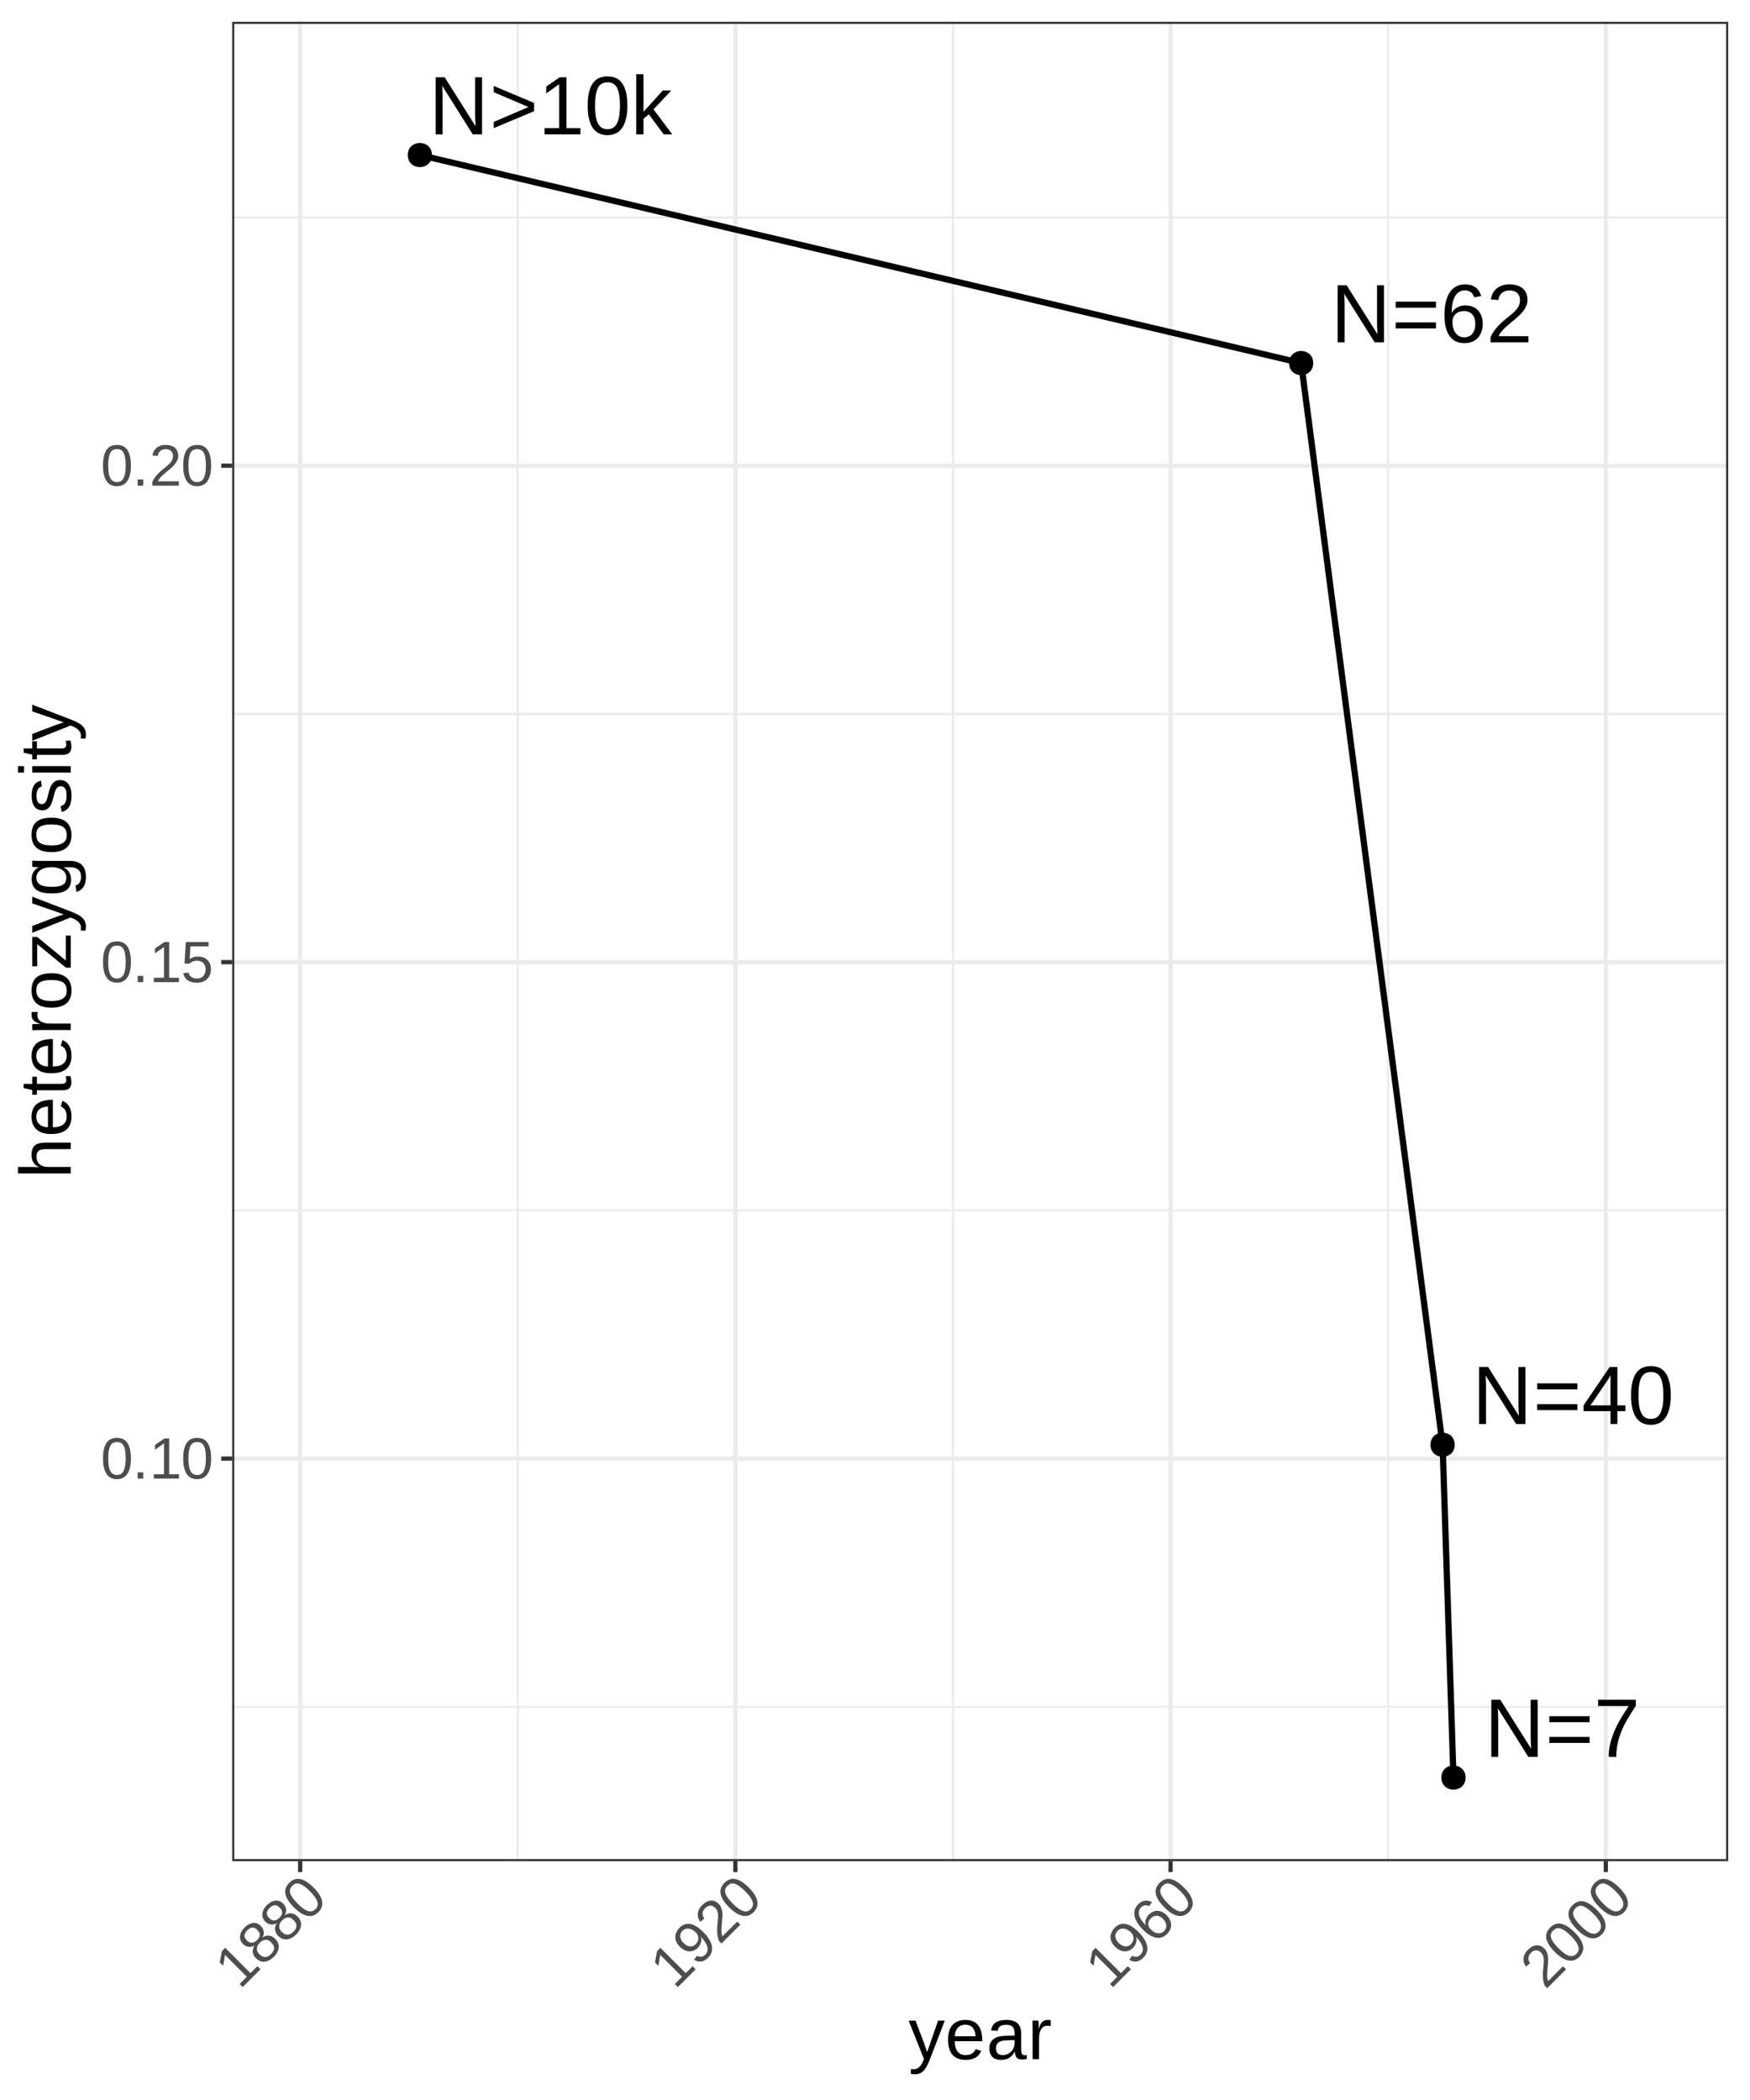 <?xml version="1.0" encoding="UTF-8"?>
<svg xmlns="http://www.w3.org/2000/svg" xmlns:xlink="http://www.w3.org/1999/xlink" width="720pt" height="864pt" viewBox="0 0 720 864" version="1.1">
<defs>
<g>
<symbol overflow="visible" id="glyph0-0">
<path style="stroke:none;" d="M 1.141 0 L 1.141 -22.75 L 10.203 -22.75 L 10.203 0 Z M 2.266 -1.141 L 9.062 -1.141 L 9.062 -21.625 L 2.266 -21.625 Z M 2.266 -1.141 "/>
</symbol>
<symbol overflow="visible" id="glyph0-1">
<path style="stroke:none;" d="M 18.031 0 L 5.469 -20 C 5.488 -19.457 5.516 -18.922 5.547 -18.391 C 5.566 -17.93 5.586 -17.445 5.609 -16.938 C 5.629 -16.438 5.641 -15.992 5.641 -15.609 L 5.641 0 L 2.797 0 L 2.797 -23.484 L 6.5 -23.484 L 19.203 -3.344 C 19.172 -3.895 19.141 -4.441 19.109 -4.984 C 19.086 -5.453 19.062 -5.957 19.031 -6.5 C 19.008 -7.051 19 -7.578 19 -8.078 L 19 -23.484 L 21.875 -23.484 L 21.875 0 Z M 18.031 0 "/>
</symbol>
<symbol overflow="visible" id="glyph0-2">
<path style="stroke:none;" d="M 1.688 -2.562 L 1.688 -5.125 L 15.984 -11.234 L 1.688 -17.344 L 1.688 -19.906 L 18.266 -12.938 L 18.266 -9.516 Z M 1.688 -2.562 "/>
</symbol>
<symbol overflow="visible" id="glyph0-3">
<path style="stroke:none;" d="M 2.594 0 L 2.594 -2.547 L 8.578 -2.547 L 8.578 -20.625 L 3.281 -16.844 L 3.281 -19.672 L 8.828 -23.484 L 11.609 -23.484 L 11.609 -2.547 L 17.328 -2.547 L 17.328 0 Z M 2.594 0 "/>
</symbol>
<symbol overflow="visible" id="glyph0-4">
<path style="stroke:none;" d="M 17.656 -11.75 C 17.656 -9.5 17.441 -7.602 17.016 -6.062 C 16.586 -4.52 16.004 -3.273 15.266 -2.328 C 14.523 -1.379 13.656 -0.695 12.656 -0.281 C 11.656 0.125 10.586 0.328 9.453 0.328 C 8.305 0.328 7.238 0.125 6.25 -0.281 C 5.258 -0.695 4.398 -1.375 3.672 -2.312 C 2.941 -3.258 2.367 -4.504 1.953 -6.047 C 1.535 -7.586 1.328 -9.488 1.328 -11.75 C 1.328 -14.113 1.535 -16.07 1.953 -17.625 C 2.367 -19.176 2.941 -20.41 3.672 -21.328 C 4.41 -22.254 5.281 -22.906 6.281 -23.281 C 7.281 -23.656 8.367 -23.844 9.547 -23.844 C 10.672 -23.844 11.723 -23.656 12.703 -23.281 C 13.691 -22.906 14.551 -22.254 15.281 -21.328 C 16.02 -20.41 16.598 -19.176 17.016 -17.625 C 17.441 -16.07 17.656 -14.113 17.656 -11.75 Z M 14.609 -11.75 C 14.609 -13.613 14.492 -15.164 14.266 -16.406 C 14.047 -17.645 13.719 -18.633 13.281 -19.375 C 12.852 -20.113 12.32 -20.633 11.688 -20.938 C 11.062 -21.25 10.348 -21.406 9.547 -21.406 C 8.703 -21.406 7.957 -21.25 7.312 -20.938 C 6.664 -20.625 6.125 -20.098 5.688 -19.359 C 5.25 -18.617 4.922 -17.629 4.703 -16.391 C 4.484 -15.148 4.375 -13.602 4.375 -11.75 C 4.375 -9.945 4.484 -8.426 4.703 -7.188 C 4.93 -5.957 5.266 -4.969 5.703 -4.219 C 6.148 -3.469 6.688 -2.926 7.312 -2.594 C 7.945 -2.27 8.672 -2.109 9.484 -2.109 C 10.273 -2.109 10.984 -2.27 11.609 -2.594 C 12.242 -2.926 12.781 -3.469 13.219 -4.219 C 13.664 -4.969 14.008 -5.957 14.25 -7.188 C 14.488 -8.426 14.609 -9.945 14.609 -11.75 Z M 14.609 -11.75 "/>
</symbol>
<symbol overflow="visible" id="glyph0-5">
<path style="stroke:none;" d="M 13.609 0 L 7.5 -8.234 L 5.297 -6.422 L 5.297 0 L 2.297 0 L 2.297 -24.734 L 5.297 -24.734 L 5.297 -9.281 L 13.219 -18.031 L 16.734 -18.031 L 9.422 -10.281 L 17.125 0 Z M 13.609 0 "/>
</symbol>
<symbol overflow="visible" id="glyph0-6">
<path style="stroke:none;" d="M 1.672 -14.266 L 1.672 -16.734 L 18.25 -16.734 L 18.25 -14.266 Z M 1.672 -5.734 L 1.672 -8.203 L 18.25 -8.203 L 18.25 -5.734 Z M 1.672 -5.734 "/>
</symbol>
<symbol overflow="visible" id="glyph0-7">
<path style="stroke:none;" d="M 17.484 -7.688 C 17.484 -6.508 17.316 -5.426 16.984 -4.438 C 16.66 -3.457 16.18 -2.613 15.547 -1.906 C 14.91 -1.195 14.117 -0.645 13.172 -0.25 C 12.223 0.133 11.133 0.328 9.906 0.328 C 8.539 0.328 7.344 0.066 6.312 -0.453 C 5.289 -0.973 4.441 -1.723 3.766 -2.703 C 3.086 -3.691 2.578 -4.898 2.234 -6.328 C 1.898 -7.754 1.734 -9.379 1.734 -11.203 C 1.734 -13.297 1.926 -15.129 2.312 -16.703 C 2.695 -18.285 3.25 -19.602 3.969 -20.656 C 4.688 -21.707 5.566 -22.5 6.609 -23.031 C 7.648 -23.57 8.828 -23.844 10.141 -23.844 C 10.93 -23.844 11.676 -23.758 12.375 -23.594 C 13.082 -23.426 13.723 -23.156 14.297 -22.781 C 14.867 -22.406 15.367 -21.91 15.797 -21.297 C 16.234 -20.691 16.582 -19.941 16.844 -19.047 L 13.969 -18.531 C 13.656 -19.539 13.156 -20.27 12.469 -20.719 C 11.789 -21.176 11.004 -21.406 10.109 -21.406 C 9.285 -21.406 8.539 -21.207 7.875 -20.812 C 7.207 -20.426 6.641 -19.848 6.172 -19.078 C 5.703 -18.305 5.344 -17.336 5.094 -16.172 C 4.844 -15.004 4.719 -13.641 4.719 -12.078 C 5.258 -13.098 6.023 -13.867 7.016 -14.391 C 8.004 -14.922 9.141 -15.188 10.422 -15.188 C 11.484 -15.188 12.445 -15.016 13.312 -14.672 C 14.188 -14.328 14.93 -13.828 15.547 -13.172 C 16.16 -12.523 16.633 -11.738 16.969 -10.812 C 17.312 -9.883 17.484 -8.844 17.484 -7.688 Z M 14.438 -7.547 C 14.438 -8.359 14.336 -9.094 14.141 -9.75 C 13.941 -10.406 13.641 -10.961 13.234 -11.422 C 12.836 -11.891 12.344 -12.25 11.75 -12.5 C 11.164 -12.75 10.484 -12.875 9.703 -12.875 C 9.16 -12.875 8.609 -12.789 8.047 -12.625 C 7.492 -12.469 6.992 -12.207 6.547 -11.844 C 6.098 -11.477 5.727 -11 5.438 -10.406 C 5.156 -9.82 5.016 -9.109 5.016 -8.266 C 5.016 -7.398 5.125 -6.594 5.344 -5.844 C 5.57 -5.094 5.895 -4.438 6.312 -3.875 C 6.727 -3.32 7.227 -2.883 7.812 -2.562 C 8.406 -2.238 9.066 -2.078 9.797 -2.078 C 10.523 -2.078 11.176 -2.203 11.75 -2.453 C 12.32 -2.703 12.805 -3.062 13.203 -3.531 C 13.598 -4.008 13.898 -4.586 14.109 -5.266 C 14.328 -5.941 14.438 -6.703 14.438 -7.547 Z M 14.438 -7.547 "/>
</symbol>
<symbol overflow="visible" id="glyph0-8">
<path style="stroke:none;" d="M 1.719 0 L 1.719 -2.109 C 2.281 -3.41 2.969 -4.555 3.781 -5.547 C 4.602 -6.547 5.461 -7.445 6.359 -8.25 C 7.266 -9.062 8.16 -9.812 9.047 -10.5 C 9.93 -11.188 10.727 -11.875 11.438 -12.562 C 12.145 -13.258 12.719 -13.984 13.156 -14.734 C 13.594 -15.492 13.812 -16.348 13.812 -17.297 C 13.812 -17.961 13.711 -18.551 13.516 -19.062 C 13.316 -19.57 13.023 -20 12.641 -20.344 C 12.266 -20.688 11.812 -20.941 11.281 -21.109 C 10.758 -21.285 10.176 -21.375 9.531 -21.375 C 8.938 -21.375 8.375 -21.289 7.844 -21.125 C 7.312 -20.957 6.836 -20.707 6.422 -20.375 C 6.016 -20.039 5.68 -19.625 5.422 -19.125 C 5.16 -18.633 4.992 -18.062 4.922 -17.406 L 1.844 -17.688 C 1.945 -18.531 2.18 -19.32 2.547 -20.062 C 2.91 -20.812 3.414 -21.469 4.062 -22.031 C 4.707 -22.594 5.484 -23.035 6.391 -23.359 C 7.297 -23.68 8.344 -23.844 9.531 -23.844 C 10.695 -23.844 11.734 -23.703 12.641 -23.422 C 13.555 -23.141 14.328 -22.727 14.953 -22.188 C 15.586 -21.645 16.07 -20.973 16.406 -20.172 C 16.738 -19.367 16.906 -18.445 16.906 -17.406 C 16.906 -16.613 16.758 -15.863 16.469 -15.156 C 16.188 -14.445 15.812 -13.77 15.344 -13.125 C 14.875 -12.477 14.328 -11.852 13.703 -11.25 C 13.078 -10.656 12.426 -10.07 11.75 -9.5 C 11.07 -8.926 10.391 -8.359 9.703 -7.797 C 9.016 -7.234 8.363 -6.664 7.75 -6.094 C 7.145 -5.531 6.602 -4.957 6.125 -4.375 C 5.656 -3.789 5.285 -3.18 5.016 -2.547 L 17.266 -2.547 L 17.266 0 Z M 1.719 0 "/>
</symbol>
<symbol overflow="visible" id="glyph0-9">
<path style="stroke:none;" d="M 14.688 -5.312 L 14.688 0 L 11.859 0 L 11.859 -5.312 L 0.781 -5.312 L 0.781 -7.656 L 11.531 -23.484 L 14.688 -23.484 L 14.688 -7.688 L 17.984 -7.688 L 17.984 -5.312 Z M 11.859 -20.109 C 11.828 -20.047 11.766 -19.93 11.672 -19.766 C 11.586 -19.609 11.488 -19.43 11.375 -19.234 C 11.27 -19.035 11.16 -18.832 11.047 -18.625 C 10.93 -18.426 10.828 -18.258 10.734 -18.125 L 4.719 -9.25 C 4.664 -9.164 4.582 -9.051 4.469 -8.906 C 4.363 -8.758 4.254 -8.609 4.141 -8.453 C 4.035 -8.305 3.926 -8.16 3.812 -8.016 C 3.707 -7.867 3.617 -7.758 3.547 -7.688 L 11.859 -7.688 Z M 11.859 -20.109 "/>
</symbol>
<symbol overflow="visible" id="glyph0-10">
<path style="stroke:none;" d="M 17.266 -21.047 C 16.086 -19.254 15.004 -17.523 14.016 -15.859 C 13.023 -14.203 12.176 -12.531 11.469 -10.844 C 10.758 -9.156 10.207 -7.426 9.812 -5.656 C 9.414 -3.883 9.219 -2 9.219 0 L 6.078 0 C 6.078 -1.875 6.301 -3.711 6.75 -5.516 C 7.195 -7.328 7.797 -9.102 8.547 -10.844 C 9.305 -12.582 10.188 -14.289 11.188 -15.969 C 12.188 -17.645 13.25 -19.301 14.375 -20.938 L 1.75 -20.938 L 1.75 -23.484 L 17.266 -23.484 Z M 17.266 -21.047 "/>
</symbol>
<symbol overflow="visible" id="glyph1-0">
<path style="stroke:none;" d="M 0.797 0 L 0.797 -16 L 7.172 -16 L 7.172 0 Z M 1.594 -0.797 L 6.375 -0.797 L 6.375 -15.203 L 1.594 -15.203 Z M 1.594 -0.797 "/>
</symbol>
<symbol overflow="visible" id="glyph1-1">
<path style="stroke:none;" d="M 12.406 -8.266 C 12.406 -6.68 12.254 -5.348 11.953 -4.266 C 11.66 -3.18 11.254 -2.305 10.734 -1.641 C 10.211 -0.973 9.598 -0.492 8.891 -0.203 C 8.191 0.086 7.441 0.234 6.641 0.234 C 5.836 0.234 5.086 0.086 4.391 -0.203 C 3.703 -0.492 3.098 -0.969 2.578 -1.625 C 2.066 -2.289 1.664 -3.164 1.375 -4.25 C 1.082 -5.332 0.938 -6.672 0.938 -8.266 C 0.938 -9.93 1.082 -11.305 1.375 -12.391 C 1.664 -13.484 2.066 -14.352 2.578 -15 C 3.098 -15.645 3.707 -16.098 4.406 -16.359 C 5.113 -16.629 5.883 -16.766 6.719 -16.766 C 7.508 -16.766 8.25 -16.629 8.938 -16.359 C 9.625 -16.098 10.223 -15.645 10.734 -15 C 11.254 -14.352 11.66 -13.484 11.953 -12.391 C 12.254 -11.305 12.406 -9.93 12.406 -8.266 Z M 10.266 -8.266 C 10.266 -9.578 10.188 -10.664 10.031 -11.531 C 9.875 -12.406 9.645 -13.102 9.344 -13.625 C 9.039 -14.145 8.664 -14.508 8.219 -14.719 C 7.781 -14.938 7.281 -15.047 6.719 -15.047 C 6.125 -15.047 5.598 -14.938 5.141 -14.719 C 4.691 -14.5 4.312 -14.129 4 -13.609 C 3.695 -13.086 3.469 -12.391 3.312 -11.516 C 3.156 -10.648 3.078 -9.566 3.078 -8.266 C 3.078 -6.992 3.156 -5.926 3.312 -5.062 C 3.469 -4.195 3.703 -3.5 4.016 -2.969 C 4.328 -2.445 4.703 -2.066 5.141 -1.828 C 5.586 -1.598 6.098 -1.484 6.672 -1.484 C 7.223 -1.484 7.723 -1.598 8.172 -1.828 C 8.617 -2.066 8.992 -2.445 9.297 -2.969 C 9.609 -3.5 9.848 -4.195 10.016 -5.062 C 10.18 -5.926 10.266 -6.992 10.266 -8.266 Z M 10.266 -8.266 "/>
</symbol>
<symbol overflow="visible" id="glyph1-2">
<path style="stroke:none;" d="M 2.188 0 L 2.188 -2.562 L 4.484 -2.562 L 4.484 0 Z M 2.188 0 "/>
</symbol>
<symbol overflow="visible" id="glyph1-3">
<path style="stroke:none;" d="M 1.828 0 L 1.828 -1.797 L 6.031 -1.797 L 6.031 -14.5 L 2.312 -11.844 L 2.312 -13.828 L 6.219 -16.516 L 8.156 -16.516 L 8.156 -1.797 L 12.172 -1.797 L 12.172 0 Z M 1.828 0 "/>
</symbol>
<symbol overflow="visible" id="glyph1-4">
<path style="stroke:none;" d="M 12.344 -5.375 C 12.344 -4.551 12.219 -3.797 11.969 -3.109 C 11.719 -2.422 11.344 -1.828 10.844 -1.328 C 10.352 -0.836 9.742 -0.453 9.016 -0.172 C 8.285 0.098 7.441 0.234 6.484 0.234 C 5.617 0.234 4.863 0.133 4.219 -0.062 C 3.57 -0.27 3.023 -0.551 2.578 -0.906 C 2.129 -1.258 1.773 -1.676 1.516 -2.156 C 1.254 -2.633 1.07 -3.145 0.969 -3.688 L 3.094 -3.938 C 3.176 -3.625 3.297 -3.32 3.453 -3.031 C 3.609 -2.738 3.82 -2.477 4.094 -2.25 C 4.363 -2.02 4.695 -1.832 5.094 -1.688 C 5.488 -1.551 5.969 -1.484 6.531 -1.484 C 7.07 -1.484 7.566 -1.566 8.016 -1.734 C 8.461 -1.91 8.844 -2.16 9.156 -2.484 C 9.477 -2.816 9.723 -3.219 9.891 -3.688 C 10.066 -4.164 10.156 -4.711 10.156 -5.328 C 10.156 -5.836 10.07 -6.305 9.906 -6.734 C 9.738 -7.16 9.504 -7.523 9.203 -7.828 C 8.898 -8.141 8.523 -8.379 8.078 -8.547 C 7.641 -8.723 7.141 -8.812 6.578 -8.812 C 6.223 -8.812 5.895 -8.781 5.594 -8.719 C 5.301 -8.656 5.023 -8.566 4.766 -8.453 C 4.516 -8.348 4.285 -8.223 4.078 -8.078 C 3.879 -7.93 3.688 -7.781 3.5 -7.625 L 1.438 -7.625 L 2 -16.516 L 11.375 -16.516 L 11.375 -14.719 L 3.922 -14.719 L 3.594 -9.484 C 3.969 -9.773 4.438 -10.02 5 -10.219 C 5.562 -10.426 6.234 -10.531 7.016 -10.531 C 7.828 -10.531 8.562 -10.406 9.219 -10.156 C 9.875 -9.906 10.43 -9.551 10.891 -9.094 C 11.359 -8.645 11.719 -8.102 11.969 -7.469 C 12.219 -6.832 12.344 -6.133 12.344 -5.375 Z M 12.344 -5.375 "/>
</symbol>
<symbol overflow="visible" id="glyph1-5">
<path style="stroke:none;" d="M 1.203 0 L 1.203 -1.484 C 1.609 -2.398 2.098 -3.207 2.672 -3.906 C 3.242 -4.602 3.844 -5.234 4.469 -5.797 C 5.102 -6.367 5.734 -6.895 6.359 -7.375 C 6.984 -7.863 7.547 -8.348 8.047 -8.828 C 8.547 -9.316 8.945 -9.828 9.25 -10.359 C 9.562 -10.891 9.719 -11.492 9.719 -12.172 C 9.719 -12.641 9.645 -13.051 9.5 -13.406 C 9.363 -13.758 9.16 -14.055 8.891 -14.297 C 8.629 -14.535 8.312 -14.719 7.938 -14.844 C 7.57 -14.969 7.16 -15.031 6.703 -15.031 C 6.285 -15.031 5.891 -14.969 5.516 -14.844 C 5.141 -14.727 4.805 -14.551 4.516 -14.312 C 4.234 -14.082 4 -13.789 3.812 -13.438 C 3.633 -13.094 3.516 -12.691 3.453 -12.234 L 1.297 -12.438 C 1.367 -13.031 1.535 -13.586 1.797 -14.109 C 2.055 -14.629 2.41 -15.086 2.859 -15.484 C 3.316 -15.879 3.863 -16.191 4.5 -16.422 C 5.133 -16.648 5.867 -16.766 6.703 -16.766 C 7.523 -16.766 8.254 -16.664 8.891 -16.469 C 9.535 -16.27 10.078 -15.977 10.516 -15.594 C 10.961 -15.219 11.301 -14.75 11.531 -14.188 C 11.77 -13.625 11.891 -12.973 11.891 -12.234 C 11.891 -11.68 11.785 -11.156 11.578 -10.656 C 11.379 -10.156 11.113 -9.676 10.781 -9.219 C 10.457 -8.77 10.078 -8.332 9.641 -7.906 C 9.203 -7.488 8.742 -7.078 8.266 -6.672 C 7.785 -6.273 7.301 -5.879 6.812 -5.484 C 6.332 -5.086 5.879 -4.688 5.453 -4.281 C 5.023 -3.883 4.645 -3.484 4.312 -3.078 C 3.977 -2.672 3.719 -2.242 3.531 -1.797 L 12.141 -1.797 L 12.141 0 Z M 1.203 0 "/>
</symbol>
<symbol overflow="visible" id="glyph2-0">
<path style="stroke:none;" d="M 0.562 -0.562 L -10.75 -11.875 L -6.234 -16.391 L 5.078 -5.078 Z M 0.562 -1.688 L 3.938 -5.062 L -6.25 -15.25 L -9.625 -11.875 Z M 0.562 -1.688 "/>
</symbol>
<symbol overflow="visible" id="glyph2-1">
<path style="stroke:none;" d="M 1.297 -1.297 L 0.031 -2.562 L 3 -5.531 L -5.984 -14.516 L -6.734 -10.016 L -8.141 -11.422 L -7.281 -16.062 L -5.906 -17.438 L 4.5 -7.031 L 7.344 -9.875 L 8.609 -8.609 Z M 1.297 -1.297 "/>
</symbol>
<symbol overflow="visible" id="glyph2-2">
<path style="stroke:none;" d="M 5.438 -11.969 C 5.938 -11.469 6.316 -10.93 6.578 -10.359 C 6.836 -9.785 6.957 -9.188 6.938 -8.562 C 6.914 -7.938 6.738 -7.281 6.406 -6.594 C 6.082 -5.914 5.582 -5.238 4.906 -4.562 C 4.219 -3.875 3.535 -3.367 2.859 -3.047 C 2.18 -2.723 1.531 -2.547 0.906 -2.516 C 0.281 -2.484 -0.32 -2.598 -0.906 -2.859 C -1.488 -3.117 -2.02 -3.488 -2.5 -3.969 C -2.926 -4.395 -3.238 -4.836 -3.438 -5.297 C -3.645 -5.766 -3.758 -6.227 -3.781 -6.688 C -3.801 -7.145 -3.742 -7.586 -3.609 -8.016 C -3.473 -8.441 -3.281 -8.832 -3.031 -9.188 L -3.062 -9.219 C -3.469 -8.957 -3.883 -8.785 -4.312 -8.703 C -4.738 -8.617 -5.16 -8.609 -5.578 -8.672 C -5.992 -8.734 -6.395 -8.867 -6.781 -9.078 C -7.164 -9.285 -7.52 -9.551 -7.844 -9.875 C -8.25 -10.281 -8.555 -10.742 -8.766 -11.266 C -8.973 -11.785 -9.055 -12.332 -9.016 -12.906 C -8.984 -13.488 -8.816 -14.094 -8.516 -14.719 C -8.211 -15.344 -7.758 -15.957 -7.156 -16.562 C -6.531 -17.188 -5.898 -17.648 -5.266 -17.953 C -4.641 -18.266 -4.035 -18.438 -3.453 -18.469 C -2.867 -18.5 -2.32 -18.406 -1.812 -18.188 C -1.301 -17.969 -0.844 -17.656 -0.438 -17.25 C -0.113 -16.926 0.145 -16.57 0.344 -16.188 C 0.551 -15.812 0.688 -15.414 0.75 -15 C 0.812 -14.582 0.801 -14.16 0.719 -13.734 C 0.633 -13.305 0.457 -12.895 0.188 -12.5 L 0.219 -12.469 C 0.602 -12.75 1.016 -12.957 1.453 -13.094 C 1.898 -13.238 2.344 -13.297 2.781 -13.266 C 3.227 -13.242 3.676 -13.125 4.125 -12.906 C 4.582 -12.695 5.02 -12.383 5.438 -11.969 Z M -1.906 -15.625 C -2.195 -15.914 -2.5 -16.145 -2.812 -16.312 C -3.133 -16.488 -3.469 -16.578 -3.812 -16.578 C -4.156 -16.578 -4.508 -16.484 -4.875 -16.297 C -5.25 -16.117 -5.633 -15.832 -6.031 -15.438 C -6.438 -15.031 -6.723 -14.645 -6.891 -14.281 C -7.066 -13.926 -7.156 -13.57 -7.156 -13.219 C -7.164 -12.875 -7.082 -12.539 -6.906 -12.219 C -6.738 -11.906 -6.508 -11.602 -6.219 -11.312 C -5.977 -11.07 -5.707 -10.859 -5.406 -10.672 C -5.102 -10.484 -4.77 -10.367 -4.406 -10.328 C -4.051 -10.297 -3.672 -10.359 -3.266 -10.516 C -2.859 -10.672 -2.438 -10.969 -2 -11.406 C -1.531 -11.875 -1.211 -12.312 -1.047 -12.719 C -0.891 -13.133 -0.832 -13.516 -0.875 -13.859 C -0.926 -14.211 -1.051 -14.535 -1.25 -14.828 C -1.445 -15.117 -1.664 -15.383 -1.906 -15.625 Z M 3.734 -10.547 C 3.453 -10.828 3.145 -11.062 2.812 -11.25 C 2.477 -11.438 2.113 -11.535 1.719 -11.547 C 1.332 -11.566 0.914 -11.477 0.469 -11.281 C 0.031 -11.094 -0.422 -10.766 -0.891 -10.297 C -1.336 -9.848 -1.648 -9.406 -1.828 -8.969 C -2.016 -8.539 -2.098 -8.129 -2.078 -7.734 C -2.055 -7.336 -1.957 -6.961 -1.781 -6.609 C -1.602 -6.254 -1.375 -5.938 -1.094 -5.656 C -0.727 -5.289 -0.352 -5.004 0.031 -4.797 C 0.414 -4.586 0.812 -4.473 1.219 -4.453 C 1.625 -4.43 2.039 -4.52 2.469 -4.719 C 2.895 -4.914 3.332 -5.238 3.781 -5.688 C 4.238 -6.145 4.566 -6.586 4.766 -7.016 C 4.961 -7.441 5.047 -7.852 5.016 -8.25 C 4.992 -8.656 4.867 -9.047 4.641 -9.422 C 4.41 -9.797 4.109 -10.172 3.734 -10.547 Z M 3.734 -10.547 "/>
</symbol>
<symbol overflow="visible" id="glyph2-3">
<path style="stroke:none;" d="M 2.922 -14.609 C 4.035 -13.492 4.875 -12.445 5.438 -11.469 C 6 -10.488 6.328 -9.578 6.422 -8.734 C 6.523 -7.898 6.43 -7.129 6.141 -6.422 C 5.859 -5.723 5.438 -5.094 4.875 -4.531 C 4.301 -3.957 3.664 -3.531 2.969 -3.25 C 2.27 -2.969 1.504 -2.879 0.672 -2.984 C -0.16 -3.086 -1.062 -3.414 -2.031 -3.969 C -3.008 -4.531 -4.062 -5.375 -5.188 -6.5 C -6.363 -7.676 -7.234 -8.754 -7.797 -9.734 C -8.359 -10.711 -8.688 -11.613 -8.781 -12.438 C -8.875 -13.258 -8.766 -14.008 -8.453 -14.688 C -8.148 -15.375 -7.703 -16.016 -7.109 -16.609 C -6.547 -17.172 -5.926 -17.598 -5.25 -17.891 C -4.582 -18.191 -3.836 -18.297 -3.016 -18.203 C -2.191 -18.109 -1.289 -17.781 -0.312 -17.219 C 0.664 -16.656 1.742 -15.785 2.922 -14.609 Z M 1.422 -13.109 C 0.492 -14.035 -0.332 -14.75 -1.062 -15.25 C -1.789 -15.75 -2.445 -16.078 -3.031 -16.234 C -3.613 -16.391 -4.133 -16.383 -4.594 -16.219 C -5.062 -16.062 -5.492 -15.785 -5.891 -15.391 C -6.305 -14.973 -6.598 -14.523 -6.766 -14.047 C -6.93 -13.566 -6.938 -13.035 -6.781 -12.453 C -6.633 -11.879 -6.305 -11.223 -5.797 -10.484 C -5.297 -9.754 -4.586 -8.93 -3.672 -8.016 C -2.773 -7.117 -1.961 -6.422 -1.234 -5.922 C -0.504 -5.422 0.148 -5.094 0.734 -4.938 C 1.328 -4.789 1.863 -4.789 2.344 -4.938 C 2.82 -5.082 3.266 -5.359 3.672 -5.766 C 4.055 -6.148 4.32 -6.582 4.469 -7.062 C 4.625 -7.551 4.625 -8.086 4.469 -8.672 C 4.32 -9.266 4 -9.926 3.5 -10.656 C 3.008 -11.395 2.316 -12.211 1.422 -13.109 Z M 1.422 -13.109 "/>
</symbol>
<symbol overflow="visible" id="glyph2-4">
<path style="stroke:none;" d="M 2.562 -14.719 C 3.602 -13.676 4.414 -12.664 5 -11.688 C 5.582 -10.707 5.945 -9.773 6.094 -8.891 C 6.25 -8.016 6.195 -7.18 5.938 -6.391 C 5.688 -5.609 5.234 -4.891 4.578 -4.234 C 4.129 -3.785 3.676 -3.426 3.219 -3.156 C 2.77 -2.895 2.305 -2.719 1.828 -2.625 C 1.359 -2.539 0.867 -2.551 0.359 -2.656 C -0.141 -2.77 -0.676 -2.988 -1.25 -3.312 L -0.031 -4.969 C 0.625 -4.625 1.234 -4.492 1.797 -4.578 C 2.359 -4.66 2.895 -4.957 3.406 -5.469 C 3.801 -5.863 4.07 -6.328 4.219 -6.859 C 4.363 -7.391 4.363 -7.961 4.219 -8.578 C 4.07 -9.191 3.773 -9.848 3.328 -10.547 C 2.891 -11.254 2.285 -12.004 1.516 -12.797 C 1.66 -12.422 1.738 -12.031 1.75 -11.625 C 1.758 -11.219 1.703 -10.812 1.578 -10.406 C 1.461 -10.008 1.289 -9.625 1.062 -9.25 C 0.844 -8.883 0.582 -8.551 0.281 -8.25 C -0.25 -7.719 -0.828 -7.332 -1.453 -7.094 C -2.078 -6.852 -2.707 -6.754 -3.344 -6.797 C -3.988 -6.848 -4.629 -7.031 -5.266 -7.344 C -5.91 -7.664 -6.531 -8.125 -7.125 -8.719 C -7.727 -9.32 -8.188 -9.953 -8.5 -10.609 C -8.812 -11.266 -8.969 -11.926 -8.969 -12.594 C -8.977 -13.27 -8.832 -13.941 -8.531 -14.609 C -8.238 -15.285 -7.785 -15.93 -7.172 -16.547 C -5.879 -17.836 -4.414 -18.336 -2.781 -18.047 C -1.145 -17.754 0.633 -16.645 2.562 -14.719 Z M -0.5 -14.531 C -0.938 -14.969 -1.395 -15.32 -1.875 -15.594 C -2.352 -15.863 -2.836 -16.039 -3.328 -16.125 C -3.816 -16.207 -4.285 -16.18 -4.734 -16.047 C -5.191 -15.922 -5.617 -15.66 -6.016 -15.266 C -6.367 -14.91 -6.625 -14.523 -6.781 -14.109 C -6.945 -13.703 -7.008 -13.281 -6.969 -12.844 C -6.938 -12.414 -6.805 -11.977 -6.578 -11.531 C -6.348 -11.082 -6.023 -10.648 -5.609 -10.234 C -5.223 -9.848 -4.805 -9.531 -4.359 -9.281 C -3.922 -9.039 -3.484 -8.895 -3.047 -8.844 C -2.617 -8.801 -2.188 -8.848 -1.75 -8.984 C -1.32 -9.129 -0.914 -9.395 -0.531 -9.781 C -0.258 -10.051 -0.031 -10.379 0.156 -10.766 C 0.344 -11.148 0.457 -11.551 0.5 -11.969 C 0.539 -12.383 0.484 -12.816 0.328 -13.266 C 0.172 -13.711 -0.102 -14.133 -0.5 -14.531 Z M -0.5 -14.531 "/>
</symbol>
<symbol overflow="visible" id="glyph2-5">
<path style="stroke:none;" d="M 0.844 -0.844 L -0.203 -1.891 C -0.555 -2.828 -0.773 -3.742 -0.859 -4.641 C -0.953 -5.547 -0.977 -6.422 -0.938 -7.266 C -0.895 -8.109 -0.82 -8.922 -0.719 -9.703 C -0.625 -10.492 -0.57 -11.238 -0.562 -11.938 C -0.551 -12.633 -0.625 -13.281 -0.781 -13.875 C -0.938 -14.469 -1.254 -15.004 -1.734 -15.484 C -2.066 -15.816 -2.406 -16.055 -2.75 -16.203 C -3.102 -16.359 -3.457 -16.426 -3.812 -16.406 C -4.164 -16.383 -4.52 -16.285 -4.875 -16.109 C -5.227 -15.93 -5.566 -15.68 -5.891 -15.359 C -6.18 -15.066 -6.414 -14.742 -6.594 -14.391 C -6.781 -14.047 -6.891 -13.688 -6.922 -13.312 C -6.961 -12.945 -6.922 -12.578 -6.797 -12.203 C -6.68 -11.836 -6.488 -11.469 -6.219 -11.094 L -7.875 -9.719 C -8.238 -10.188 -8.516 -10.695 -8.703 -11.25 C -8.891 -11.801 -8.961 -12.379 -8.922 -12.984 C -8.879 -13.586 -8.711 -14.191 -8.422 -14.797 C -8.141 -15.41 -7.707 -16.008 -7.125 -16.594 C -6.539 -17.176 -5.953 -17.625 -5.359 -17.938 C -4.766 -18.25 -4.176 -18.426 -3.594 -18.469 C -3.008 -18.508 -2.438 -18.414 -1.875 -18.188 C -1.312 -17.957 -0.77 -17.582 -0.25 -17.062 C 0.145 -16.664 0.445 -16.219 0.656 -15.719 C 0.875 -15.227 1.023 -14.707 1.109 -14.156 C 1.191 -13.602 1.227 -13.023 1.219 -12.422 C 1.207 -11.816 1.176 -11.203 1.125 -10.578 C 1.07 -9.953 1.016 -9.328 0.953 -8.703 C 0.891 -8.078 0.848 -7.473 0.828 -6.891 C 0.805 -6.305 0.82 -5.754 0.875 -5.234 C 0.926 -4.711 1.047 -4.223 1.234 -3.766 L 7.312 -9.844 L 8.578 -8.578 Z M 0.844 -0.844 "/>
</symbol>
<symbol overflow="visible" id="glyph2-6">
<path style="stroke:none;" d="M 4.859 -12.516 C 5.453 -11.922 5.91 -11.301 6.234 -10.656 C 6.555 -10.008 6.734 -9.348 6.766 -8.672 C 6.805 -8.004 6.691 -7.336 6.422 -6.672 C 6.148 -6.004 5.707 -5.363 5.094 -4.75 C 4.414 -4.07 3.688 -3.609 2.906 -3.359 C 2.133 -3.117 1.336 -3.07 0.516 -3.219 C -0.297 -3.375 -1.141 -3.719 -2.016 -4.25 C -2.898 -4.789 -3.797 -5.516 -4.703 -6.422 C -5.742 -7.461 -6.562 -8.473 -7.156 -9.453 C -7.75 -10.43 -8.129 -11.363 -8.297 -12.25 C -8.461 -13.133 -8.422 -13.969 -8.172 -14.75 C -7.922 -15.531 -7.473 -16.242 -6.828 -16.891 C -6.422 -17.297 -6 -17.629 -5.562 -17.891 C -5.125 -18.148 -4.672 -18.328 -4.203 -18.422 C -3.742 -18.523 -3.254 -18.531 -2.734 -18.438 C -2.211 -18.344 -1.664 -18.145 -1.094 -17.844 L -2.266 -16.172 C -2.922 -16.516 -3.531 -16.625 -4.094 -16.5 C -4.664 -16.383 -5.172 -16.109 -5.609 -15.672 C -6.023 -15.254 -6.301 -14.781 -6.438 -14.25 C -6.582 -13.727 -6.578 -13.16 -6.422 -12.547 C -6.266 -11.93 -5.957 -11.27 -5.5 -10.562 C -5.051 -9.863 -4.441 -9.129 -3.672 -8.359 C -3.898 -9.129 -3.895 -9.891 -3.656 -10.641 C -3.426 -11.398 -2.992 -12.098 -2.359 -12.734 C -1.828 -13.266 -1.258 -13.656 -0.656 -13.906 C -0.062 -14.164 0.547 -14.285 1.172 -14.266 C 1.805 -14.254 2.438 -14.102 3.062 -13.812 C 3.688 -13.52 4.285 -13.086 4.859 -12.516 Z M 3.438 -10.938 C 3.031 -11.344 2.613 -11.66 2.188 -11.891 C 1.758 -12.117 1.332 -12.242 0.906 -12.266 C 0.477 -12.285 0.055 -12.211 -0.359 -12.047 C -0.773 -11.879 -1.176 -11.602 -1.562 -11.219 C -1.832 -10.945 -2.066 -10.633 -2.266 -10.281 C -2.461 -9.926 -2.582 -9.547 -2.625 -9.141 C -2.676 -8.742 -2.625 -8.328 -2.469 -7.891 C -2.312 -7.453 -2.023 -7.023 -1.609 -6.609 C -1.18 -6.18 -0.723 -5.832 -0.234 -5.562 C 0.242 -5.301 0.723 -5.133 1.203 -5.062 C 1.691 -5 2.16 -5.031 2.609 -5.156 C 3.066 -5.289 3.477 -5.539 3.844 -5.906 C 4.195 -6.258 4.453 -6.645 4.609 -7.062 C 4.766 -7.477 4.828 -7.898 4.797 -8.328 C 4.766 -8.754 4.633 -9.191 4.406 -9.641 C 4.176 -10.086 3.852 -10.52 3.438 -10.938 Z M 3.438 -10.938 "/>
</symbol>
<symbol overflow="visible" id="glyph3-0">
<path style="stroke:none;" d="M 1 0 L 1 -20 L 8.969 -20 L 8.969 0 Z M 2 -1 L 7.969 -1 L 7.969 -19 L 2 -19 Z M 2 -1 "/>
</symbol>
<symbol overflow="visible" id="glyph3-1">
<path style="stroke:none;" d="M 8.844 0 C 8.477 0.957 8.102 1.816 7.719 2.578 C 7.332 3.348 6.898 4.004 6.422 4.547 C 5.941 5.086 5.406 5.5 4.812 5.781 C 4.227 6.07 3.555 6.219 2.797 6.219 C 2.461 6.219 2.156 6.207 1.875 6.188 C 1.594 6.176 1.297 6.133 0.984 6.062 L 0.984 4.094 C 1.172 4.113 1.379 4.129 1.609 4.141 C 1.848 4.16 2.051 4.172 2.219 4.172 C 2.988 4.172 3.703 3.883 4.359 3.312 C 5.023 2.738 5.609 1.82 6.109 0.562 L 6.359 -0.078 L 0.078 -15.844 L 2.891 -15.844 L 6.219 -7.094 C 6.32 -6.82 6.445 -6.469 6.594 -6.031 C 6.75 -5.594 6.898 -5.156 7.047 -4.719 C 7.203 -4.281 7.336 -3.883 7.453 -3.531 C 7.566 -3.176 7.633 -2.957 7.656 -2.875 C 7.688 -2.977 7.758 -3.188 7.875 -3.5 C 7.988 -3.82 8.113 -4.176 8.25 -4.562 C 8.395 -4.957 8.539 -5.352 8.688 -5.75 C 8.832 -6.156 8.953 -6.504 9.047 -6.797 L 12.156 -15.844 L 14.938 -15.844 Z M 8.844 0 "/>
</symbol>
<symbol overflow="visible" id="glyph3-2">
<path style="stroke:none;" d="M 4.047 -7.375 C 4.047 -6.539 4.129 -5.773 4.297 -5.078 C 4.473 -4.379 4.738 -3.773 5.094 -3.266 C 5.445 -2.766 5.898 -2.375 6.453 -2.094 C 7.016 -1.82 7.688 -1.688 8.469 -1.688 C 9.613 -1.688 10.531 -1.914 11.219 -2.375 C 11.906 -2.832 12.367 -3.41 12.609 -4.109 L 14.922 -3.453 C 14.754 -3.016 14.52 -2.57 14.219 -2.125 C 13.926 -1.688 13.531 -1.285 13.031 -0.922 C 12.539 -0.566 11.922 -0.273 11.172 -0.047 C 10.422 0.18 9.52 0.297 8.469 0.297 C 6.125 0.297 4.336 -0.398 3.109 -1.797 C 1.891 -3.191 1.281 -5.27 1.281 -8.031 C 1.281 -9.508 1.461 -10.766 1.828 -11.797 C 2.203 -12.828 2.711 -13.664 3.359 -14.312 C 4.004 -14.957 4.754 -15.422 5.609 -15.703 C 6.473 -15.992 7.391 -16.141 8.359 -16.141 C 9.691 -16.141 10.801 -15.926 11.688 -15.5 C 12.582 -15.07 13.301 -14.477 13.844 -13.719 C 14.383 -12.957 14.77 -12.062 15 -11.031 C 15.238 -10.008 15.359 -8.906 15.359 -7.719 L 15.359 -7.375 Z M 12.625 -9.391 C 12.477 -11.055 12.051 -12.27 11.344 -13.031 C 10.645 -13.801 9.641 -14.188 8.328 -14.188 C 7.879 -14.188 7.414 -14.113 6.938 -13.969 C 6.457 -13.832 6.008 -13.582 5.594 -13.219 C 5.188 -12.863 4.836 -12.375 4.547 -11.75 C 4.266 -11.133 4.109 -10.348 4.078 -9.391 Z M 12.625 -9.391 "/>
</symbol>
<symbol overflow="visible" id="glyph3-3">
<path style="stroke:none;" d="M 6.062 0.297 C 4.469 0.297 3.27 -0.125 2.469 -0.969 C 1.676 -1.812 1.281 -2.961 1.281 -4.422 C 1.281 -5.461 1.477 -6.316 1.875 -6.984 C 2.27 -7.66 2.785 -8.188 3.422 -8.562 C 4.055 -8.945 4.785 -9.211 5.609 -9.359 C 6.43 -9.504 7.266 -9.586 8.109 -9.609 L 11.672 -9.672 L 11.672 -10.531 C 11.672 -11.188 11.602 -11.742 11.469 -12.203 C 11.332 -12.66 11.125 -13.031 10.844 -13.312 C 10.562 -13.594 10.207 -13.801 9.781 -13.938 C 9.352 -14.07 8.852 -14.141 8.281 -14.141 C 7.77 -14.141 7.305 -14.102 6.891 -14.031 C 6.484 -13.957 6.129 -13.82 5.828 -13.625 C 5.523 -13.438 5.281 -13.176 5.094 -12.844 C 4.906 -12.52 4.785 -12.109 4.734 -11.609 L 1.984 -11.859 C 2.078 -12.484 2.258 -13.055 2.531 -13.578 C 2.801 -14.109 3.188 -14.562 3.688 -14.938 C 4.195 -15.32 4.828 -15.617 5.578 -15.828 C 6.336 -16.035 7.254 -16.141 8.328 -16.141 C 10.328 -16.141 11.828 -15.68 12.828 -14.766 C 13.836 -13.859 14.344 -12.539 14.344 -10.812 L 14.344 -3.984 C 14.344 -3.203 14.441 -2.613 14.641 -2.219 C 14.848 -1.82 15.242 -1.625 15.828 -1.625 C 15.973 -1.625 16.117 -1.633 16.266 -1.656 C 16.41 -1.676 16.551 -1.703 16.688 -1.734 L 16.688 -0.094 C 16.352 -0.008 16.02 0.047 15.688 0.078 C 15.363 0.117 15.02 0.141 14.656 0.141 C 14.156 0.141 13.723 0.078 13.359 -0.047 C 13.004 -0.18 12.711 -0.383 12.484 -0.656 C 12.266 -0.926 12.098 -1.254 11.984 -1.641 C 11.867 -2.035 11.797 -2.5 11.766 -3.031 L 11.672 -3.031 C 11.391 -2.52 11.078 -2.062 10.734 -1.656 C 10.398 -1.25 10.008 -0.898 9.562 -0.609 C 9.113 -0.316 8.602 -0.094 8.031 0.062 C 7.457 0.219 6.801 0.297 6.062 0.297 Z M 6.672 -1.688 C 7.504 -1.688 8.234 -1.836 8.859 -2.141 C 9.492 -2.453 10.02 -2.848 10.438 -3.328 C 10.852 -3.805 11.16 -4.328 11.359 -4.891 C 11.566 -5.461 11.672 -6.004 11.672 -6.516 L 11.672 -7.828 L 8.797 -7.766 C 8.148 -7.754 7.535 -7.707 6.953 -7.625 C 6.367 -7.539 5.859 -7.375 5.422 -7.125 C 4.984 -6.883 4.633 -6.547 4.375 -6.109 C 4.113 -5.672 3.984 -5.094 3.984 -4.375 C 3.984 -3.52 4.211 -2.859 4.672 -2.391 C 5.141 -1.922 5.805 -1.688 6.672 -1.688 Z M 6.672 -1.688 "/>
</symbol>
<symbol overflow="visible" id="glyph3-4">
<path style="stroke:none;" d="M 2.078 0 L 2.078 -12.156 C 2.078 -12.488 2.07 -12.828 2.062 -13.172 C 2.062 -13.523 2.055 -13.859 2.047 -14.172 C 2.035 -14.492 2.023 -14.797 2.016 -15.078 C 2.004 -15.367 2 -15.625 2 -15.844 L 4.484 -15.844 C 4.492 -15.625 4.504 -15.367 4.516 -15.078 C 4.535 -14.797 4.551 -14.5 4.562 -14.188 C 4.57 -13.883 4.578 -13.594 4.578 -13.312 C 4.586 -13.039 4.594 -12.805 4.594 -12.609 L 4.656 -12.609 C 4.844 -13.211 5.039 -13.738 5.25 -14.188 C 5.457 -14.633 5.703 -15 5.984 -15.281 C 6.273 -15.57 6.613 -15.785 7 -15.922 C 7.395 -16.066 7.867 -16.141 8.422 -16.141 C 8.641 -16.141 8.844 -16.125 9.031 -16.094 C 9.227 -16.062 9.383 -16.031 9.5 -16 L 9.5 -13.578 C 9.32 -13.629 9.113 -13.664 8.875 -13.688 C 8.645 -13.707 8.383 -13.719 8.094 -13.719 C 7.477 -13.719 6.957 -13.582 6.531 -13.312 C 6.113 -13.039 5.77 -12.66 5.5 -12.172 C 5.227 -11.691 5.031 -11.117 4.906 -10.453 C 4.781 -9.785 4.719 -9.055 4.719 -8.266 L 4.719 0 Z M 2.078 0 "/>
</symbol>
<symbol overflow="visible" id="glyph4-0">
<path style="stroke:none;" d="M 0 -1 L -20 -1 L -20 -8.969 L 0 -8.969 Z M -1 -2 L -1 -7.969 L -19 -7.969 L -19 -2 Z M -1 -2 "/>
</symbol>
<symbol overflow="visible" id="glyph4-1">
<path style="stroke:none;" d="M -13.141 -4.641 C -13.68 -4.93 -14.141 -5.25 -14.516 -5.594 C -14.891 -5.938 -15.195 -6.312 -15.438 -6.719 C -15.688 -7.133 -15.863 -7.582 -15.969 -8.062 C -16.082 -8.551 -16.141 -9.102 -16.141 -9.719 C -16.141 -10.727 -16.004 -11.555 -15.734 -12.203 C -15.461 -12.859 -15.078 -13.375 -14.578 -13.75 C -14.086 -14.125 -13.5 -14.379 -12.812 -14.516 C -12.133 -14.66 -11.383 -14.734 -10.562 -14.734 L 0 -14.734 L 0 -12.078 L -10.047 -12.078 C -10.723 -12.078 -11.312 -12.035 -11.812 -11.953 C -12.32 -11.879 -12.742 -11.723 -13.078 -11.484 C -13.422 -11.254 -13.676 -10.922 -13.844 -10.484 C -14.02 -10.055 -14.109 -9.5 -14.109 -8.812 C -14.109 -8.188 -13.992 -7.625 -13.766 -7.125 C -13.547 -6.625 -13.227 -6.191 -12.812 -5.828 C -12.406 -5.473 -11.906 -5.195 -11.312 -5 C -10.727 -4.812 -10.07 -4.719 -9.344 -4.719 L 0 -4.719 L 0 -2.078 L -21.734 -2.078 L -21.734 -4.719 L -16.078 -4.719 C -15.754 -4.719 -15.43 -4.711 -15.109 -4.703 C -14.797 -4.691 -14.5 -4.676 -14.219 -4.656 C -13.945 -4.645 -13.719 -4.633 -13.531 -4.625 C -13.344 -4.613 -13.211 -4.602 -13.141 -4.594 Z M -13.141 -4.641 "/>
</symbol>
<symbol overflow="visible" id="glyph4-2">
<path style="stroke:none;" d="M -7.375 -4.047 C -6.539 -4.047 -5.773 -4.129 -5.078 -4.297 C -4.379 -4.473 -3.773 -4.738 -3.266 -5.094 C -2.766 -5.445 -2.375 -5.898 -2.094 -6.453 C -1.82 -7.016 -1.688 -7.688 -1.688 -8.469 C -1.688 -9.613 -1.914 -10.531 -2.375 -11.219 C -2.832 -11.906 -3.41 -12.367 -4.109 -12.609 L -3.453 -14.922 C -3.016 -14.754 -2.57 -14.52 -2.125 -14.219 C -1.688 -13.926 -1.285 -13.531 -0.922 -13.031 C -0.566 -12.539 -0.273 -11.922 -0.047 -11.172 C 0.18 -10.422 0.297 -9.52 0.297 -8.469 C 0.297 -6.125 -0.398 -4.336 -1.797 -3.109 C -3.191 -1.891 -5.27 -1.281 -8.031 -1.281 C -9.508 -1.281 -10.766 -1.461 -11.797 -1.828 C -12.828 -2.203 -13.664 -2.711 -14.312 -3.359 C -14.957 -4.004 -15.422 -4.754 -15.703 -5.609 C -15.992 -6.473 -16.141 -7.391 -16.141 -8.359 C -16.141 -9.691 -15.926 -10.801 -15.5 -11.688 C -15.07 -12.582 -14.477 -13.301 -13.719 -13.844 C -12.957 -14.383 -12.062 -14.77 -11.031 -15 C -10.008 -15.238 -8.906 -15.359 -7.719 -15.359 L -7.375 -15.359 Z M -9.391 -12.625 C -11.055 -12.477 -12.27 -12.051 -13.031 -11.344 C -13.801 -10.645 -14.188 -9.641 -14.188 -8.328 C -14.188 -7.879 -14.113 -7.414 -13.969 -6.938 C -13.832 -6.457 -13.582 -6.008 -13.219 -5.594 C -12.863 -5.188 -12.375 -4.836 -11.75 -4.547 C -11.133 -4.266 -10.348 -4.109 -9.391 -4.078 Z M -9.391 -12.625 "/>
</symbol>
<symbol overflow="visible" id="glyph4-3">
<path style="stroke:none;" d="M -0.125 -8.109 C -0.008 -7.711 0.078 -7.305 0.141 -6.891 C 0.203 -6.473 0.234 -5.992 0.234 -5.453 C 0.234 -3.336 -0.961 -2.281 -3.359 -2.281 L -13.938 -2.281 L -13.938 -0.453 L -15.844 -0.453 L -15.844 -2.391 L -19.391 -3.172 L -19.391 -4.922 L -15.844 -4.922 L -15.844 -7.859 L -13.938 -7.859 L -13.938 -4.922 L -3.922 -4.922 C -3.16 -4.922 -2.625 -5.047 -2.312 -5.297 C -2.008 -5.547 -1.859 -5.977 -1.859 -6.594 C -1.859 -6.844 -1.879 -7.086 -1.922 -7.328 C -1.961 -7.566 -2.008 -7.828 -2.062 -8.109 Z M -0.125 -8.109 "/>
</symbol>
<symbol overflow="visible" id="glyph4-4">
<path style="stroke:none;" d="M 0 -2.078 L -12.156 -2.078 C -12.488 -2.078 -12.828 -2.07 -13.172 -2.062 C -13.523 -2.062 -13.859 -2.055 -14.172 -2.047 C -14.492 -2.035 -14.797 -2.023 -15.078 -2.016 C -15.367 -2.004 -15.625 -2 -15.844 -2 L -15.844 -4.484 C -15.625 -4.492 -15.367 -4.504 -15.078 -4.516 C -14.797 -4.535 -14.5 -4.551 -14.188 -4.562 C -13.883 -4.57 -13.594 -4.578 -13.312 -4.578 C -13.039 -4.586 -12.805 -4.594 -12.609 -4.594 L -12.609 -4.656 C -13.211 -4.844 -13.738 -5.039 -14.188 -5.25 C -14.633 -5.457 -15 -5.703 -15.281 -5.984 C -15.57 -6.273 -15.785 -6.613 -15.922 -7 C -16.066 -7.395 -16.141 -7.867 -16.141 -8.422 C -16.141 -8.641 -16.125 -8.844 -16.094 -9.031 C -16.062 -9.227 -16.031 -9.383 -16 -9.5 L -13.578 -9.5 C -13.629 -9.32 -13.664 -9.113 -13.688 -8.875 C -13.707 -8.645 -13.719 -8.383 -13.719 -8.094 C -13.719 -7.477 -13.582 -6.957 -13.312 -6.531 C -13.039 -6.113 -12.66 -5.77 -12.172 -5.5 C -11.691 -5.227 -11.117 -5.031 -10.453 -4.906 C -9.785 -4.781 -9.055 -4.719 -8.266 -4.719 L 0 -4.719 Z M 0 -2.078 "/>
</symbol>
<symbol overflow="visible" id="glyph4-5">
<path style="stroke:none;" d="M -7.938 -15.422 C -5.164 -15.422 -3.098 -14.812 -1.734 -13.594 C -0.379 -12.375 0.297 -10.602 0.297 -8.281 C 0.297 -7.176 0.129 -6.188 -0.203 -5.312 C -0.535 -4.445 -1.039 -3.711 -1.719 -3.109 C -2.406 -2.516 -3.266 -2.055 -4.297 -1.734 C -5.328 -1.422 -6.539 -1.266 -7.938 -1.266 C -13.406 -1.266 -16.141 -3.629 -16.141 -8.359 C -16.141 -9.586 -15.969 -10.648 -15.625 -11.547 C -15.289 -12.441 -14.781 -13.176 -14.094 -13.75 C -13.406 -14.32 -12.547 -14.742 -11.516 -15.016 C -10.492 -15.285 -9.301 -15.422 -7.938 -15.422 Z M -7.938 -12.656 C -9.164 -12.656 -10.18 -12.555 -10.984 -12.359 C -11.785 -12.172 -12.426 -11.895 -12.906 -11.531 C -13.383 -11.164 -13.719 -10.719 -13.906 -10.188 C -14.094 -9.664 -14.188 -9.07 -14.188 -8.406 C -14.188 -7.727 -14.086 -7.117 -13.891 -6.578 C -13.691 -6.035 -13.348 -5.57 -12.859 -5.188 C -12.379 -4.812 -11.738 -4.523 -10.938 -4.328 C -10.133 -4.129 -9.133 -4.031 -7.938 -4.031 C -6.707 -4.031 -5.688 -4.133 -4.875 -4.344 C -4.07 -4.562 -3.43 -4.859 -2.953 -5.234 C -2.473 -5.609 -2.133 -6.051 -1.938 -6.562 C -1.75 -7.082 -1.656 -7.645 -1.656 -8.25 C -1.656 -8.926 -1.75 -9.535 -1.938 -10.078 C -2.133 -10.629 -2.469 -11.094 -2.938 -11.469 C -3.414 -11.852 -4.062 -12.145 -4.875 -12.344 C -5.688 -12.551 -6.707 -12.656 -7.938 -12.656 Z M -7.938 -12.656 "/>
</symbol>
<symbol overflow="visible" id="glyph4-6">
<path style="stroke:none;" d="M 0 -0.719 L -2 -0.719 L -13.812 -10.406 L -13.812 -1.297 L -15.844 -1.297 L -15.844 -13.375 L -13.844 -13.375 L -2.031 -3.672 L -2.031 -13.922 L 0 -13.922 Z M 0 -0.719 "/>
</symbol>
<symbol overflow="visible" id="glyph4-7">
<path style="stroke:none;" d="M 0 -8.844 C 0.957 -8.477 1.816 -8.102 2.578 -7.719 C 3.348 -7.332 4.004 -6.898 4.547 -6.422 C 5.086 -5.941 5.5 -5.406 5.781 -4.812 C 6.07 -4.227 6.219 -3.555 6.219 -2.797 C 6.219 -2.461 6.207 -2.156 6.188 -1.875 C 6.176 -1.594 6.133 -1.297 6.062 -0.984 L 4.094 -0.984 C 4.113 -1.172 4.129 -1.379 4.141 -1.609 C 4.16 -1.848 4.172 -2.051 4.172 -2.219 C 4.172 -2.988 3.883 -3.703 3.312 -4.359 C 2.738 -5.023 1.82 -5.609 0.562 -6.109 L -0.078 -6.359 L -15.844 -0.078 L -15.844 -2.891 L -7.094 -6.219 C -6.82 -6.32 -6.469 -6.445 -6.031 -6.594 C -5.594 -6.75 -5.156 -6.898 -4.719 -7.047 C -4.281 -7.203 -3.883 -7.336 -3.531 -7.453 C -3.176 -7.566 -2.957 -7.633 -2.875 -7.656 C -2.977 -7.688 -3.188 -7.758 -3.5 -7.875 C -3.82 -7.988 -4.176 -8.113 -4.562 -8.25 C -4.957 -8.395 -5.352 -8.539 -5.75 -8.688 C -6.156 -8.832 -6.504 -8.953 -6.797 -9.047 L -15.844 -12.156 L -15.844 -14.938 Z M 0 -8.844 "/>
</symbol>
<symbol overflow="visible" id="glyph4-8">
<path style="stroke:none;" d="M 6.219 -8.031 C 6.219 -7.125 6.125 -6.316 5.938 -5.609 C 5.758 -4.91 5.492 -4.312 5.141 -3.812 C 4.797 -3.312 4.383 -2.906 3.906 -2.594 C 3.426 -2.281 2.895 -2.055 2.312 -1.922 L 1.938 -4.578 C 2.664 -4.742 3.227 -5.129 3.625 -5.734 C 4.02 -6.336 4.219 -7.125 4.219 -8.094 C 4.219 -8.695 4.133 -9.238 3.969 -9.719 C 3.801 -10.207 3.535 -10.625 3.172 -10.969 C 2.805 -11.312 2.328 -11.578 1.734 -11.766 C 1.148 -11.953 0.441 -12.047 -0.391 -12.047 L -2.938 -12.047 L -2.938 -12.016 C -2.539 -11.816 -2.16 -11.57 -1.797 -11.281 C -1.43 -11 -1.102 -10.648 -0.812 -10.234 C -0.531 -9.816 -0.301 -9.332 -0.125 -8.781 C 0.039 -8.238 0.125 -7.617 0.125 -6.922 C 0.125 -5.91 -0.039 -5.047 -0.375 -4.328 C -0.719 -3.609 -1.227 -3.02 -1.906 -2.562 C -2.582 -2.113 -3.422 -1.785 -4.422 -1.578 C -5.422 -1.367 -6.578 -1.266 -7.891 -1.266 C -9.16 -1.266 -10.301 -1.367 -11.312 -1.578 C -12.332 -1.785 -13.195 -2.125 -13.906 -2.594 C -14.613 -3.07 -15.156 -3.688 -15.531 -4.438 C -15.906 -5.195 -16.094 -6.117 -16.094 -7.203 C -16.094 -8.328 -15.836 -9.301 -15.328 -10.125 C -14.816 -10.957 -14.086 -11.598 -13.141 -12.047 L -13.141 -12.078 C -13.379 -12.078 -13.648 -12.082 -13.953 -12.094 C -14.266 -12.102 -14.551 -12.113 -14.812 -12.125 C -15.082 -12.145 -15.316 -12.164 -15.516 -12.188 C -15.711 -12.207 -15.82 -12.227 -15.844 -12.25 L -15.844 -14.75 C -15.758 -14.738 -15.613 -14.727 -15.406 -14.719 C -15.195 -14.707 -14.941 -14.695 -14.641 -14.688 C -14.348 -14.676 -14.023 -14.664 -13.672 -14.656 C -13.316 -14.656 -12.945 -14.656 -12.562 -14.656 L -0.453 -14.656 C 1.766 -14.656 3.43 -14.109 4.547 -13.016 C 5.66 -11.93 6.219 -10.27 6.219 -8.031 Z M -7.922 -12.047 C -9.023 -12.047 -9.969 -11.926 -10.75 -11.688 C -11.539 -11.445 -12.188 -11.129 -12.688 -10.734 C -13.188 -10.348 -13.551 -9.898 -13.781 -9.391 C -14.02 -8.891 -14.141 -8.379 -14.141 -7.859 C -14.141 -7.18 -14.02 -6.598 -13.781 -6.109 C -13.551 -5.629 -13.18 -5.227 -12.672 -4.906 C -12.172 -4.594 -11.523 -4.359 -10.734 -4.203 C -9.953 -4.055 -9.016 -3.984 -7.922 -3.984 C -6.785 -3.984 -5.828 -4.055 -5.047 -4.203 C -4.266 -4.359 -3.633 -4.594 -3.156 -4.906 C -2.688 -5.219 -2.348 -5.613 -2.141 -6.094 C -1.93 -6.57 -1.828 -7.145 -1.828 -7.812 C -1.828 -8.332 -1.938 -8.844 -2.156 -9.344 C -2.383 -9.852 -2.742 -10.305 -3.234 -10.703 C -3.723 -11.109 -4.352 -11.43 -5.125 -11.672 C -5.895 -11.922 -6.828 -12.047 -7.922 -12.047 Z M -7.922 -12.047 "/>
</symbol>
<symbol overflow="visible" id="glyph4-9">
<path style="stroke:none;" d="M -4.375 -13.922 C -3.633 -13.922 -2.973 -13.773 -2.391 -13.484 C -1.816 -13.191 -1.332 -12.77 -0.938 -12.219 C -0.539 -11.676 -0.234 -11.008 -0.016 -10.219 C 0.191 -9.426 0.297 -8.516 0.297 -7.484 C 0.297 -6.566 0.223 -5.738 0.078 -5 C -0.055 -4.258 -0.281 -3.613 -0.594 -3.062 C -0.906 -2.508 -1.316 -2.039 -1.828 -1.656 C -2.348 -1.281 -2.977 -1.004 -3.719 -0.828 L -4.172 -3.172 C -3.328 -3.391 -2.707 -3.848 -2.312 -4.547 C -1.914 -5.254 -1.719 -6.234 -1.719 -7.484 C -1.719 -8.047 -1.754 -8.562 -1.828 -9.031 C -1.91 -9.508 -2.047 -9.922 -2.234 -10.266 C -2.422 -10.609 -2.672 -10.875 -2.984 -11.062 C -3.305 -11.258 -3.703 -11.359 -4.172 -11.359 C -4.648 -11.359 -5.039 -11.242 -5.344 -11.016 C -5.656 -10.785 -5.914 -10.473 -6.125 -10.078 C -6.332 -9.68 -6.508 -9.195 -6.656 -8.625 C -6.812 -8.051 -6.977 -7.422 -7.156 -6.734 C -7.32 -6.098 -7.508 -5.469 -7.719 -4.844 C -7.926 -4.219 -8.195 -3.656 -8.531 -3.156 C -8.863 -2.656 -9.281 -2.25 -9.781 -1.938 C -10.281 -1.625 -10.906 -1.469 -11.656 -1.469 C -13.102 -1.469 -14.203 -1.984 -14.953 -3.016 C -15.711 -4.047 -16.094 -5.547 -16.094 -7.516 C -16.094 -9.266 -15.785 -10.656 -15.172 -11.688 C -14.555 -12.719 -13.57 -13.367 -12.219 -13.641 L -11.922 -11.266 C -12.336 -11.18 -12.68 -11.02 -12.953 -10.781 C -13.234 -10.551 -13.457 -10.27 -13.625 -9.938 C -13.801 -9.602 -13.926 -9.227 -14 -8.812 C -14.07 -8.395 -14.109 -7.961 -14.109 -7.516 C -14.109 -6.328 -13.926 -5.445 -13.562 -4.875 C -13.195 -4.312 -12.648 -4.031 -11.922 -4.031 C -11.492 -4.031 -11.141 -4.133 -10.859 -4.344 C -10.578 -4.551 -10.344 -4.844 -10.156 -5.219 C -9.969 -5.594 -9.801 -6.047 -9.656 -6.578 C -9.52 -7.109 -9.375 -7.691 -9.219 -8.328 C -9.102 -8.742 -8.984 -9.172 -8.859 -9.609 C -8.742 -10.047 -8.598 -10.473 -8.422 -10.891 C -8.254 -11.305 -8.055 -11.695 -7.828 -12.062 C -7.598 -12.426 -7.32 -12.742 -7 -13.016 C -6.676 -13.297 -6.301 -13.516 -5.875 -13.672 C -5.445 -13.836 -4.945 -13.922 -4.375 -13.922 Z M -4.375 -13.922 "/>
</symbol>
<symbol overflow="visible" id="glyph4-10">
<path style="stroke:none;" d="M -19.219 -2 L -21.734 -2 L -21.734 -4.641 L -19.219 -4.641 Z M 0 -2 L -15.844 -2 L -15.844 -4.641 L 0 -4.641 Z M 0 -2 "/>
</symbol>
</g>
<clipPath id="clip1">
  <path d="M 95.52 8.965 L 711.035 8.965 L 711.035 765.738 L 95.52 765.738 Z M 95.52 8.965 "/>
</clipPath>
<clipPath id="clip2">
  <path d="M 95.52 701 L 711.035 701 L 711.035 703 L 95.52 703 Z M 95.52 701 "/>
</clipPath>
<clipPath id="clip3">
  <path d="M 95.52 497 L 711.035 497 L 711.035 499 L 95.52 499 Z M 95.52 497 "/>
</clipPath>
<clipPath id="clip4">
  <path d="M 95.52 293 L 711.035 293 L 711.035 295 L 95.52 295 Z M 95.52 293 "/>
</clipPath>
<clipPath id="clip5">
  <path d="M 95.52 89 L 711.035 89 L 711.035 90 L 95.52 90 Z M 95.52 89 "/>
</clipPath>
<clipPath id="clip6">
  <path d="M 212 8.965 L 214 8.965 L 214 765.738 L 212 765.738 Z M 212 8.965 "/>
</clipPath>
<clipPath id="clip7">
  <path d="M 391 8.965 L 393 8.965 L 393 765.738 L 391 765.738 Z M 391 8.965 "/>
</clipPath>
<clipPath id="clip8">
  <path d="M 570 8.965 L 572 8.965 L 572 765.738 L 570 765.738 Z M 570 8.965 "/>
</clipPath>
<clipPath id="clip9">
  <path d="M 95.52 599 L 711.035 599 L 711.035 601 L 95.52 601 Z M 95.52 599 "/>
</clipPath>
<clipPath id="clip10">
  <path d="M 95.52 394 L 711.035 394 L 711.035 397 L 95.52 397 Z M 95.52 394 "/>
</clipPath>
<clipPath id="clip11">
  <path d="M 95.52 190 L 711.035 190 L 711.035 193 L 95.52 193 Z M 95.52 190 "/>
</clipPath>
<clipPath id="clip12">
  <path d="M 122 8.965 L 125 8.965 L 125 765.738 L 122 765.738 Z M 122 8.965 "/>
</clipPath>
<clipPath id="clip13">
  <path d="M 301 8.965 L 304 8.965 L 304 765.738 L 301 765.738 Z M 301 8.965 "/>
</clipPath>
<clipPath id="clip14">
  <path d="M 480 8.965 L 483 8.965 L 483 765.738 L 480 765.738 Z M 480 8.965 "/>
</clipPath>
<clipPath id="clip15">
  <path d="M 659 8.965 L 662 8.965 L 662 765.738 L 659 765.738 Z M 659 8.965 "/>
</clipPath>
<clipPath id="clip16">
  <path d="M 95.52 8.965 L 711.035 8.965 L 711.035 765.738 L 95.52 765.738 Z M 95.52 8.965 "/>
</clipPath>
</defs>
<g id="surface3120">
<rect x="0" y="0" width="720" height="864" style="fill:rgb(100%,100%,100%);fill-opacity:1;stroke:none;"/>
<rect x="0" y="0" width="720" height="864" style="fill:rgb(100%,100%,100%);fill-opacity:1;stroke:none;"/>
<path style="fill:none;stroke-width:1.746;stroke-linecap:round;stroke-linejoin:round;stroke:rgb(100%,100%,100%);stroke-opacity:1;stroke-miterlimit:10;" d="M 0 864 L 720 864 L 720 0 L 0 0 Z M 0 864 "/>
<g clip-path="url(#clip1)" clip-rule="nonzero">
<path style=" stroke:none;fill-rule:nonzero;fill:rgb(100%,100%,100%);fill-opacity:1;" d="M 95.52 765.742 L 711.035 765.742 L 711.035 8.969 L 95.52 8.969 Z M 95.52 765.742 "/>
</g>
<g clip-path="url(#clip2)" clip-rule="nonzero">
<path style="fill:none;stroke-width:0.873;stroke-linecap:butt;stroke-linejoin:round;stroke:rgb(92.157%,92.157%,92.157%);stroke-opacity:1;stroke-miterlimit:10;" d="M 95.52 702.242 L 711.035 702.242 "/>
</g>
<g clip-path="url(#clip3)" clip-rule="nonzero">
<path style="fill:none;stroke-width:0.873;stroke-linecap:butt;stroke-linejoin:round;stroke:rgb(92.157%,92.157%,92.157%);stroke-opacity:1;stroke-miterlimit:10;" d="M 95.52 497.984 L 711.035 497.984 "/>
</g>
<g clip-path="url(#clip4)" clip-rule="nonzero">
<path style="fill:none;stroke-width:0.873;stroke-linecap:butt;stroke-linejoin:round;stroke:rgb(92.157%,92.157%,92.157%);stroke-opacity:1;stroke-miterlimit:10;" d="M 95.52 293.727 L 711.035 293.727 "/>
</g>
<g clip-path="url(#clip5)" clip-rule="nonzero">
<path style="fill:none;stroke-width:0.873;stroke-linecap:butt;stroke-linejoin:round;stroke:rgb(92.157%,92.157%,92.157%);stroke-opacity:1;stroke-miterlimit:10;" d="M 95.52 89.465 L 711.035 89.465 "/>
</g>
<g clip-path="url(#clip6)" clip-rule="nonzero">
<path style="fill:none;stroke-width:0.873;stroke-linecap:butt;stroke-linejoin:round;stroke:rgb(92.157%,92.157%,92.157%);stroke-opacity:1;stroke-miterlimit:10;" d="M 213.027 765.742 L 213.027 8.965 "/>
</g>
<g clip-path="url(#clip7)" clip-rule="nonzero">
<path style="fill:none;stroke-width:0.873;stroke-linecap:butt;stroke-linejoin:round;stroke:rgb(92.157%,92.157%,92.157%);stroke-opacity:1;stroke-miterlimit:10;" d="M 392.086 765.742 L 392.086 8.965 "/>
</g>
<g clip-path="url(#clip8)" clip-rule="nonzero">
<path style="fill:none;stroke-width:0.873;stroke-linecap:butt;stroke-linejoin:round;stroke:rgb(92.157%,92.157%,92.157%);stroke-opacity:1;stroke-miterlimit:10;" d="M 571.145 765.742 L 571.145 8.965 "/>
</g>
<g clip-path="url(#clip9)" clip-rule="nonzero">
<path style="fill:none;stroke-width:1.746;stroke-linecap:butt;stroke-linejoin:round;stroke:rgb(92.157%,92.157%,92.157%);stroke-opacity:1;stroke-miterlimit:10;" d="M 95.52 600.113 L 711.035 600.113 "/>
</g>
<g clip-path="url(#clip10)" clip-rule="nonzero">
<path style="fill:none;stroke-width:1.746;stroke-linecap:butt;stroke-linejoin:round;stroke:rgb(92.157%,92.157%,92.157%);stroke-opacity:1;stroke-miterlimit:10;" d="M 95.52 395.855 L 711.035 395.855 "/>
</g>
<g clip-path="url(#clip11)" clip-rule="nonzero">
<path style="fill:none;stroke-width:1.746;stroke-linecap:butt;stroke-linejoin:round;stroke:rgb(92.157%,92.157%,92.157%);stroke-opacity:1;stroke-miterlimit:10;" d="M 95.52 191.598 L 711.035 191.598 "/>
</g>
<g clip-path="url(#clip12)" clip-rule="nonzero">
<path style="fill:none;stroke-width:1.746;stroke-linecap:butt;stroke-linejoin:round;stroke:rgb(92.157%,92.157%,92.157%);stroke-opacity:1;stroke-miterlimit:10;" d="M 123.496 765.742 L 123.496 8.965 "/>
</g>
<g clip-path="url(#clip13)" clip-rule="nonzero">
<path style="fill:none;stroke-width:1.746;stroke-linecap:butt;stroke-linejoin:round;stroke:rgb(92.157%,92.157%,92.157%);stroke-opacity:1;stroke-miterlimit:10;" d="M 302.555 765.742 L 302.555 8.965 "/>
</g>
<g clip-path="url(#clip14)" clip-rule="nonzero">
<path style="fill:none;stroke-width:1.746;stroke-linecap:butt;stroke-linejoin:round;stroke:rgb(92.157%,92.157%,92.157%);stroke-opacity:1;stroke-miterlimit:10;" d="M 481.613 765.742 L 481.613 8.965 "/>
</g>
<g clip-path="url(#clip15)" clip-rule="nonzero">
<path style="fill:none;stroke-width:1.746;stroke-linecap:butt;stroke-linejoin:round;stroke:rgb(92.157%,92.157%,92.157%);stroke-opacity:1;stroke-miterlimit:10;" d="M 660.672 765.742 L 660.672 8.965 "/>
</g>
<path style="fill:none;stroke-width:2.561;stroke-linecap:butt;stroke-linejoin:round;stroke:rgb(0%,0%,0%);stroke-opacity:1;stroke-miterlimit:10;" d="M 172.738 63.793 L 535.332 149.375 L 593.527 594.41 L 598.004 731.344 "/>
<path style="fill-rule:nonzero;fill:rgb(0%,0%,0%);fill-opacity:1;stroke-width:0.709;stroke-linecap:round;stroke-linejoin:round;stroke:rgb(0%,0%,0%);stroke-opacity:1;stroke-miterlimit:10;" d="M 177.359 63.793 C 177.359 69.953 168.117 69.953 168.117 63.793 C 168.117 57.629 177.359 57.629 177.359 63.793 "/>
<path style="fill-rule:nonzero;fill:rgb(0%,0%,0%);fill-opacity:1;stroke-width:0.709;stroke-linecap:round;stroke-linejoin:round;stroke:rgb(0%,0%,0%);stroke-opacity:1;stroke-miterlimit:10;" d="M 539.953 149.375 C 539.953 155.539 530.711 155.539 530.711 149.375 C 530.711 143.211 539.953 143.211 539.953 149.375 "/>
<path style="fill-rule:nonzero;fill:rgb(0%,0%,0%);fill-opacity:1;stroke-width:0.709;stroke-linecap:round;stroke-linejoin:round;stroke:rgb(0%,0%,0%);stroke-opacity:1;stroke-miterlimit:10;" d="M 598.148 594.41 C 598.148 600.57 588.902 600.57 588.902 594.41 C 588.902 588.246 598.148 588.246 598.148 594.41 "/>
<path style="fill-rule:nonzero;fill:rgb(0%,0%,0%);fill-opacity:1;stroke-width:0.709;stroke-linecap:round;stroke-linejoin:round;stroke:rgb(0%,0%,0%);stroke-opacity:1;stroke-miterlimit:10;" d="M 602.625 731.344 C 602.625 737.504 593.379 737.504 593.379 731.344 C 593.379 725.18 602.625 725.18 602.625 731.344 "/>
<g style="fill:rgb(0%,0%,0%);fill-opacity:1;">
  <use xlink:href="#glyph0-1" x="176.457" y="55.276"/>
  <use xlink:href="#glyph0-2" x="201.457" y="55.276"/>
  <use xlink:href="#glyph0-3" x="221.457" y="55.276"/>
  <use xlink:href="#glyph0-4" x="240.457" y="55.276"/>
  <use xlink:href="#glyph0-5" x="259.457" y="55.276"/>
</g>
<g style="fill:rgb(0%,0%,0%);fill-opacity:1;">
  <use xlink:href="#glyph0-1" x="547.551" y="140.858"/>
  <use xlink:href="#glyph0-6" x="572.551" y="140.858"/>
  <use xlink:href="#glyph0-7" x="592.551" y="140.858"/>
  <use xlink:href="#glyph0-8" x="611.551" y="140.858"/>
</g>
<g style="fill:rgb(0%,0%,0%);fill-opacity:1;">
  <use xlink:href="#glyph0-1" x="605.742" y="585.894"/>
  <use xlink:href="#glyph0-6" x="630.742" y="585.894"/>
  <use xlink:href="#glyph0-9" x="650.742" y="585.894"/>
  <use xlink:href="#glyph0-4" x="669.742" y="585.894"/>
</g>
<g style="fill:rgb(0%,0%,0%);fill-opacity:1;">
  <use xlink:href="#glyph0-1" x="610.766" y="722.827"/>
  <use xlink:href="#glyph0-6" x="635.766" y="722.827"/>
  <use xlink:href="#glyph0-10" x="655.766" y="722.827"/>
</g>
<g clip-path="url(#clip16)" clip-rule="nonzero">
<path style="fill:none;stroke-width:1.746;stroke-linecap:round;stroke-linejoin:round;stroke:rgb(20%,20%,20%);stroke-opacity:1;stroke-miterlimit:10;" d="M 95.52 765.742 L 711.035 765.742 L 711.035 8.969 L 95.52 8.969 Z M 95.52 765.742 "/>
</g>
<g style="fill:rgb(30.196%,30.196%,30.196%);fill-opacity:1;">
  <use xlink:href="#glyph1-1" x="41.449" y="608.34"/>
  <use xlink:href="#glyph1-2" x="54.449" y="608.34"/>
  <use xlink:href="#glyph1-3" x="61.449" y="608.34"/>
  <use xlink:href="#glyph1-1" x="74.449" y="608.34"/>
</g>
<g style="fill:rgb(30.196%,30.196%,30.196%);fill-opacity:1;">
  <use xlink:href="#glyph1-1" x="41.449" y="404.082"/>
  <use xlink:href="#glyph1-2" x="54.449" y="404.082"/>
  <use xlink:href="#glyph1-3" x="61.449" y="404.082"/>
  <use xlink:href="#glyph1-4" x="74.449" y="404.082"/>
</g>
<g style="fill:rgb(30.196%,30.196%,30.196%);fill-opacity:1;">
  <use xlink:href="#glyph1-1" x="41.449" y="199.824"/>
  <use xlink:href="#glyph1-2" x="54.449" y="199.824"/>
  <use xlink:href="#glyph1-5" x="61.449" y="199.824"/>
  <use xlink:href="#glyph1-1" x="74.449" y="199.824"/>
</g>
<path style="fill:none;stroke-width:1.746;stroke-linecap:butt;stroke-linejoin:round;stroke:rgb(20%,20%,20%);stroke-opacity:1;stroke-miterlimit:10;" d="M 91.035 600.113 L 95.52 600.113 "/>
<path style="fill:none;stroke-width:1.746;stroke-linecap:butt;stroke-linejoin:round;stroke:rgb(20%,20%,20%);stroke-opacity:1;stroke-miterlimit:10;" d="M 91.035 395.855 L 95.52 395.855 "/>
<path style="fill:none;stroke-width:1.746;stroke-linecap:butt;stroke-linejoin:round;stroke:rgb(20%,20%,20%);stroke-opacity:1;stroke-miterlimit:10;" d="M 91.035 191.598 L 95.52 191.598 "/>
<path style="fill:none;stroke-width:1.746;stroke-linecap:butt;stroke-linejoin:round;stroke:rgb(20%,20%,20%);stroke-opacity:1;stroke-miterlimit:10;" d="M 123.496 770.223 L 123.496 765.742 "/>
<path style="fill:none;stroke-width:1.746;stroke-linecap:butt;stroke-linejoin:round;stroke:rgb(20%,20%,20%);stroke-opacity:1;stroke-miterlimit:10;" d="M 302.555 770.223 L 302.555 765.742 "/>
<path style="fill:none;stroke-width:1.746;stroke-linecap:butt;stroke-linejoin:round;stroke:rgb(20%,20%,20%);stroke-opacity:1;stroke-miterlimit:10;" d="M 481.613 770.223 L 481.613 765.742 "/>
<path style="fill:none;stroke-width:1.746;stroke-linecap:butt;stroke-linejoin:round;stroke:rgb(20%,20%,20%);stroke-opacity:1;stroke-miterlimit:10;" d="M 660.672 770.223 L 660.672 765.742 "/>
<g style="fill:rgb(30.196%,30.196%,30.196%);fill-opacity:1;">
  <use xlink:href="#glyph2-1" x="98.558" y="818.824"/>
  <use xlink:href="#glyph2-2" x="107.751" y="809.632"/>
  <use xlink:href="#glyph2-2" x="116.943" y="800.439"/>
  <use xlink:href="#glyph2-3" x="126.135" y="791.247"/>
</g>
<g style="fill:rgb(30.196%,30.196%,30.196%);fill-opacity:1;">
  <use xlink:href="#glyph2-1" x="277.617" y="818.824"/>
  <use xlink:href="#glyph2-4" x="286.809" y="809.632"/>
  <use xlink:href="#glyph2-5" x="296.002" y="800.439"/>
  <use xlink:href="#glyph2-3" x="305.194" y="791.247"/>
</g>
<g style="fill:rgb(30.196%,30.196%,30.196%);fill-opacity:1;">
  <use xlink:href="#glyph2-1" x="456.675" y="818.824"/>
  <use xlink:href="#glyph2-4" x="465.868" y="809.632"/>
  <use xlink:href="#glyph2-6" x="475.06" y="800.439"/>
  <use xlink:href="#glyph2-3" x="484.253" y="791.247"/>
</g>
<g style="fill:rgb(30.196%,30.196%,30.196%);fill-opacity:1;">
  <use xlink:href="#glyph2-5" x="635.734" y="818.824"/>
  <use xlink:href="#glyph2-3" x="644.926" y="809.632"/>
  <use xlink:href="#glyph2-3" x="654.119" y="800.439"/>
  <use xlink:href="#glyph2-3" x="663.311" y="791.247"/>
</g>
<g style="fill:rgb(0%,0%,0%);fill-opacity:1;">
  <use xlink:href="#glyph3-1" x="373.777" y="847.193"/>
  <use xlink:href="#glyph3-2" x="388.777" y="847.193"/>
  <use xlink:href="#glyph3-3" x="405.777" y="847.193"/>
  <use xlink:href="#glyph3-4" x="422.777" y="847.193"/>
</g>
<g style="fill:rgb(0%,0%,0%);fill-opacity:1;">
  <use xlink:href="#glyph4-1" x="29.123" y="484.855"/>
  <use xlink:href="#glyph4-2" x="29.123" y="467.855"/>
  <use xlink:href="#glyph4-3" x="29.123" y="450.855"/>
  <use xlink:href="#glyph4-2" x="29.123" y="442.855"/>
  <use xlink:href="#glyph4-4" x="29.123" y="425.855"/>
  <use xlink:href="#glyph4-5" x="29.123" y="415.855"/>
  <use xlink:href="#glyph4-6" x="29.123" y="398.855"/>
  <use xlink:href="#glyph4-7" x="29.123" y="383.855"/>
  <use xlink:href="#glyph4-8" x="29.123" y="368.855"/>
  <use xlink:href="#glyph4-5" x="29.123" y="351.855"/>
  <use xlink:href="#glyph4-9" x="29.123" y="334.855"/>
  <use xlink:href="#glyph4-10" x="29.123" y="319.855"/>
  <use xlink:href="#glyph4-3" x="29.123" y="312.855"/>
  <use xlink:href="#glyph4-7" x="29.123" y="304.855"/>
</g>
</g>
</svg>
